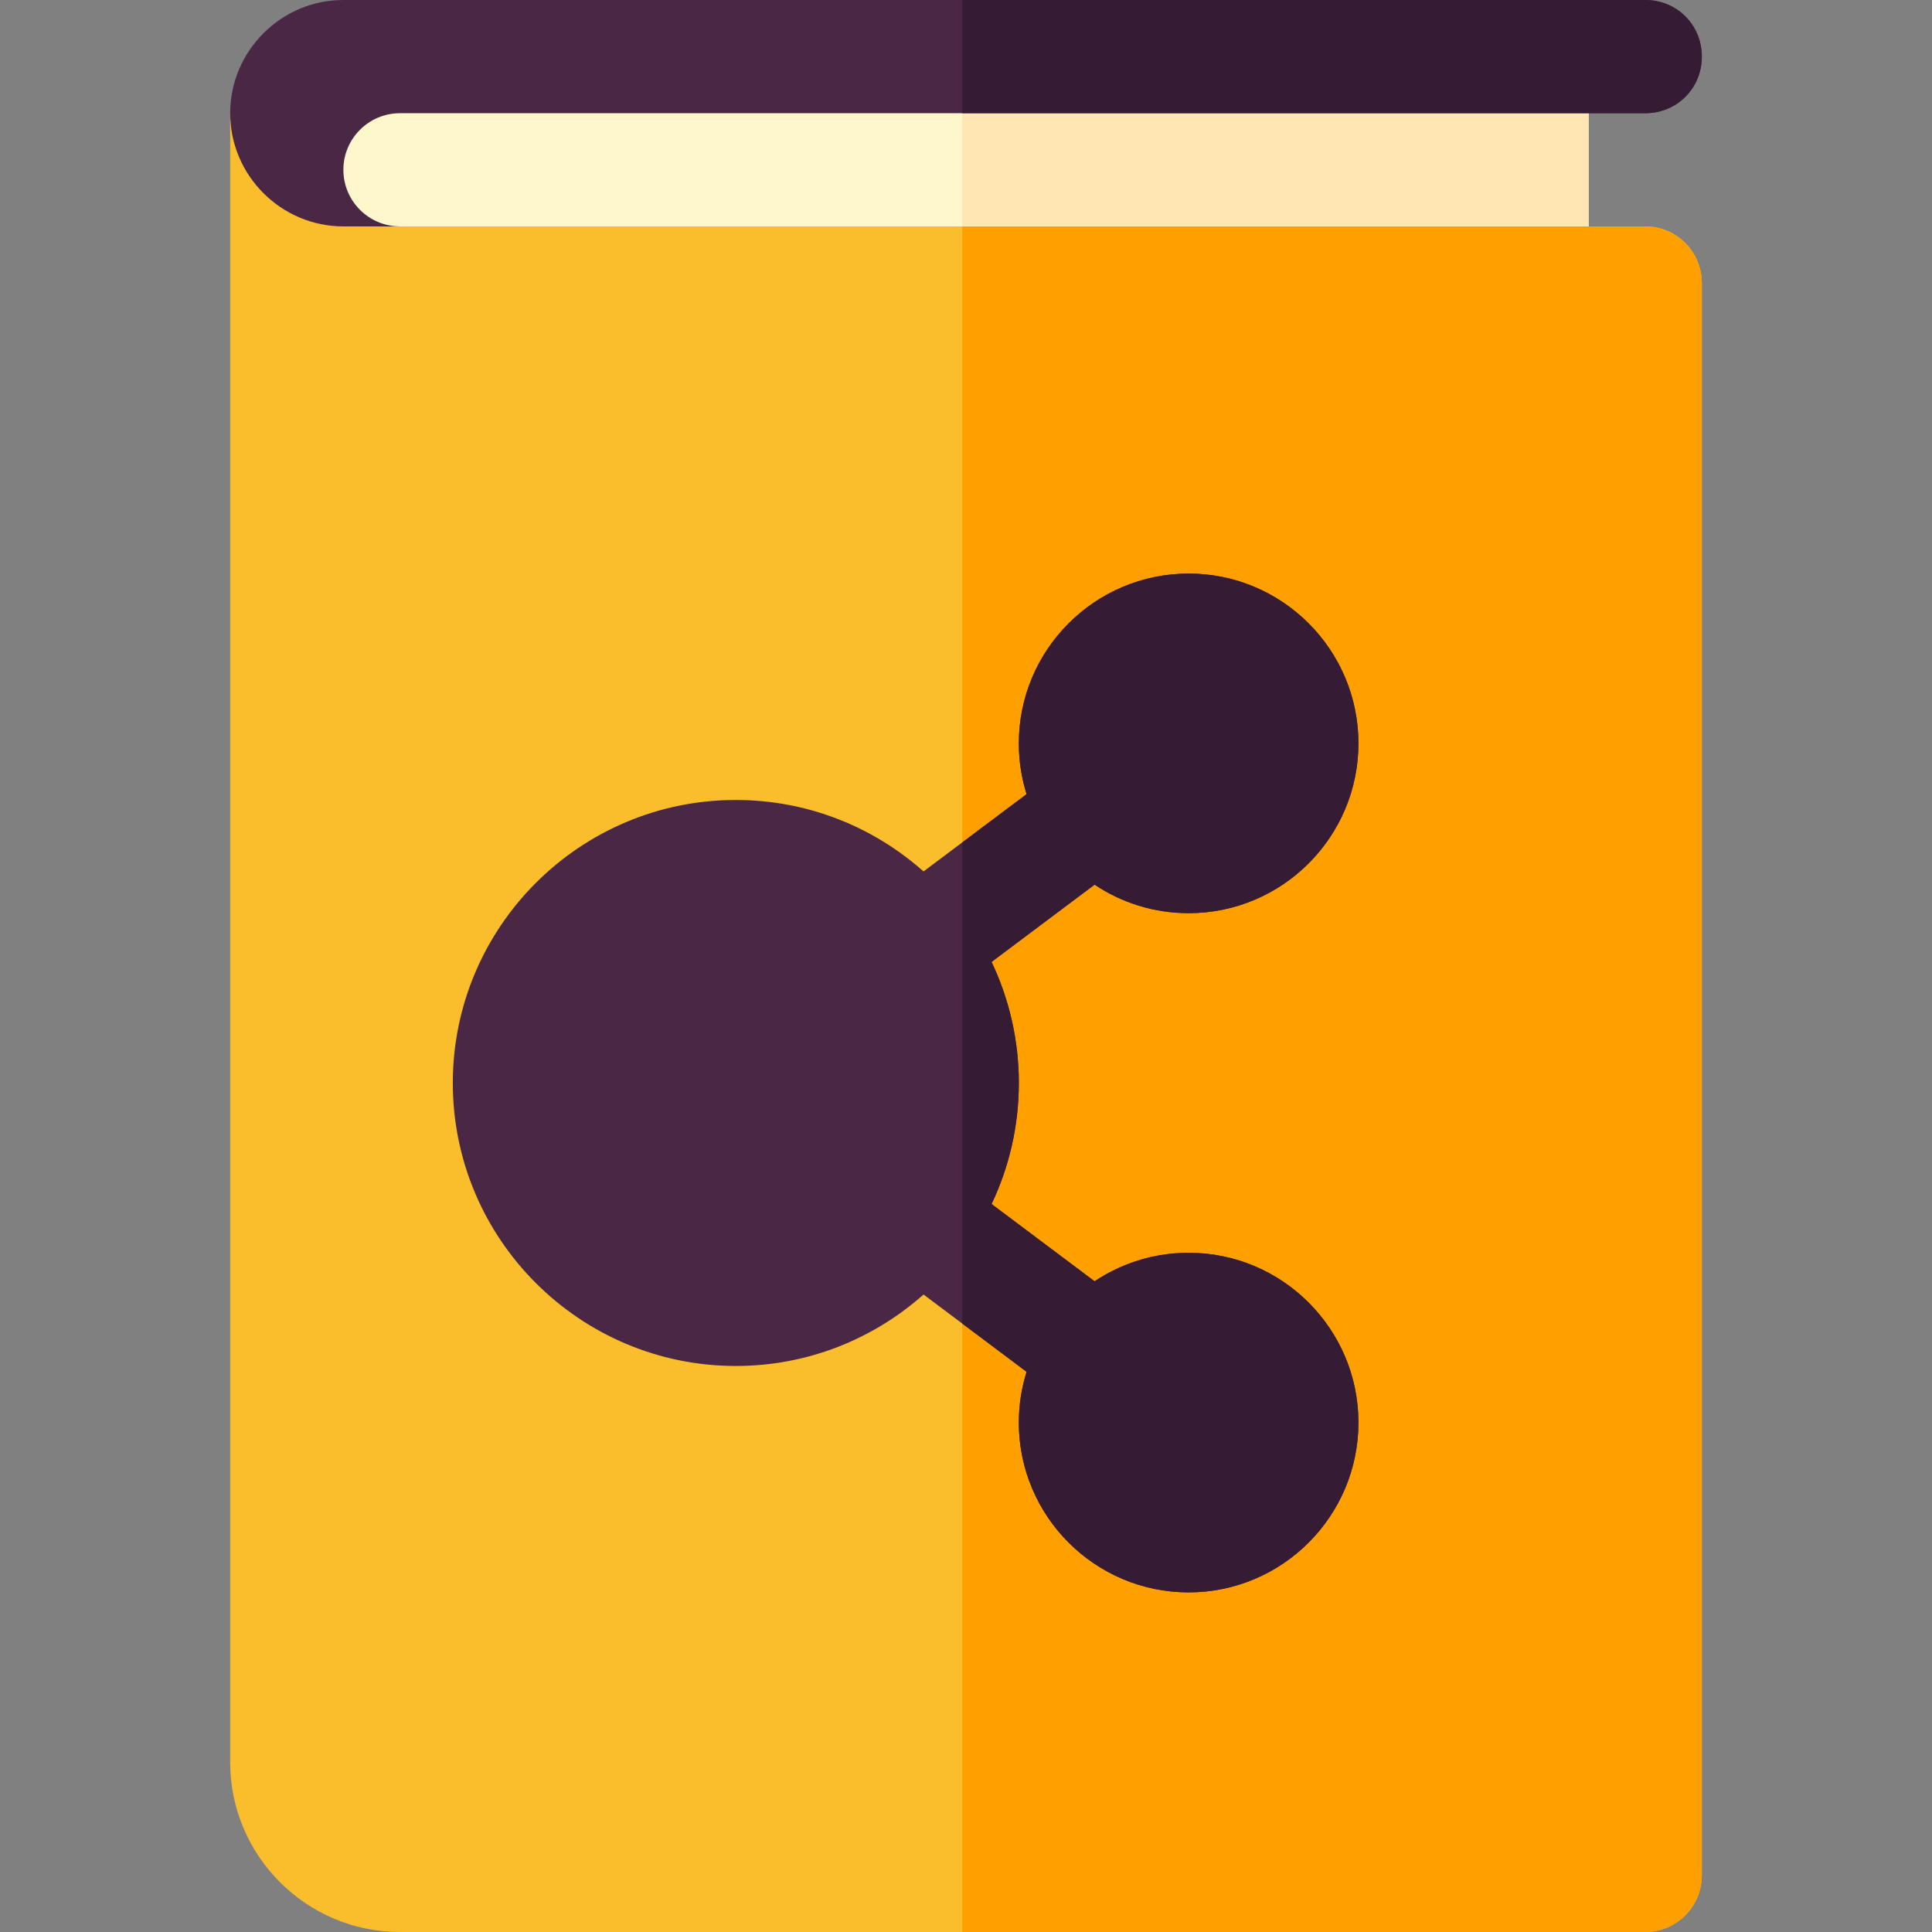 <svg id="Capa_1" enable-background="new 0 0 512 512" height="512" viewBox="0 0 512 512" width="512" xmlns="http://www.w3.org/2000/svg"><rect x="0" y="0" width="512" height="512" fill="#808080" stroke="none"/><g><path d="m76 15h345v60h-345z" fill="#fff7cc"/><path d="m255 15h166v60h-166z" fill="#ffe6b3"/><path d="m451 15c0 8.4-6.6 15-15 15h-330c-8.28 0-15 6.72-15 15s6.72 15 15 15l-15 30c-16.5 0-30-43.5-30-60s13.5-30 30-30h345c8.4 0 15 6.6 15 15z" fill="#4b2746"/><path d="m451 15c0 8.4-6.6 15-15 15h-181v-30h181c8.4 0 15 6.6 15 15z" fill="#351b33"/><path d="m451 75v422c0 8.29-6.71 15-15 15h-330c-24.81 0-45-20.19-45-45v-437c0 16.5 13.5 30 30 30h345c8.29 0 15 6.71 15 15z" fill="#fabe2c"/><path d="m451 75v422c0 8.29-6.71 15-15 15h-181v-452h181c8.29 0 15 6.71 15 15z" fill="#ff9f00"/><path d="m315 332c-9.213 0-17.784 2.787-24.925 7.556l-27.299-20.474c4.626-9.733 7.224-20.608 7.224-32.082s-2.598-22.349-7.224-32.082l27.299-20.474c7.141 4.769 15.712 7.556 24.925 7.556 24.813 0 45-20.187 45-45s-20.187-45-45-45-45 20.187-45 45c0 4.686.722 9.206 2.057 13.457l-27.31 20.482c-13.249-11.77-30.673-18.939-49.747-18.939-41.355 0-75 33.645-75 75s33.645 75 75 75c19.074 0 36.498-7.169 49.747-18.939l27.31 20.482c-1.335 4.251-2.057 8.771-2.057 13.457 0 24.813 20.187 45 45 45s45-20.187 45-45-20.187-45-45-45z" fill="#4b2746"/><path d="m315 242c24.813 0 45-20.187 45-45s-20.187-45-45-45-45 20.187-45 45c0 4.686.722 9.206 2.057 13.457l-17.057 12.793v127.5l17.057 12.793c-1.335 4.251-2.057 8.771-2.057 13.457 0 24.813 20.187 45 45 45s45-20.187 45-45-20.187-45-45-45c-9.213 0-17.784 2.787-24.925 7.556l-27.299-20.474c4.626-9.733 7.224-20.608 7.224-32.082s-2.598-22.349-7.224-32.082l27.299-20.474c7.141 4.769 15.712 7.556 24.925 7.556z" fill="#351b33"/></g></svg>